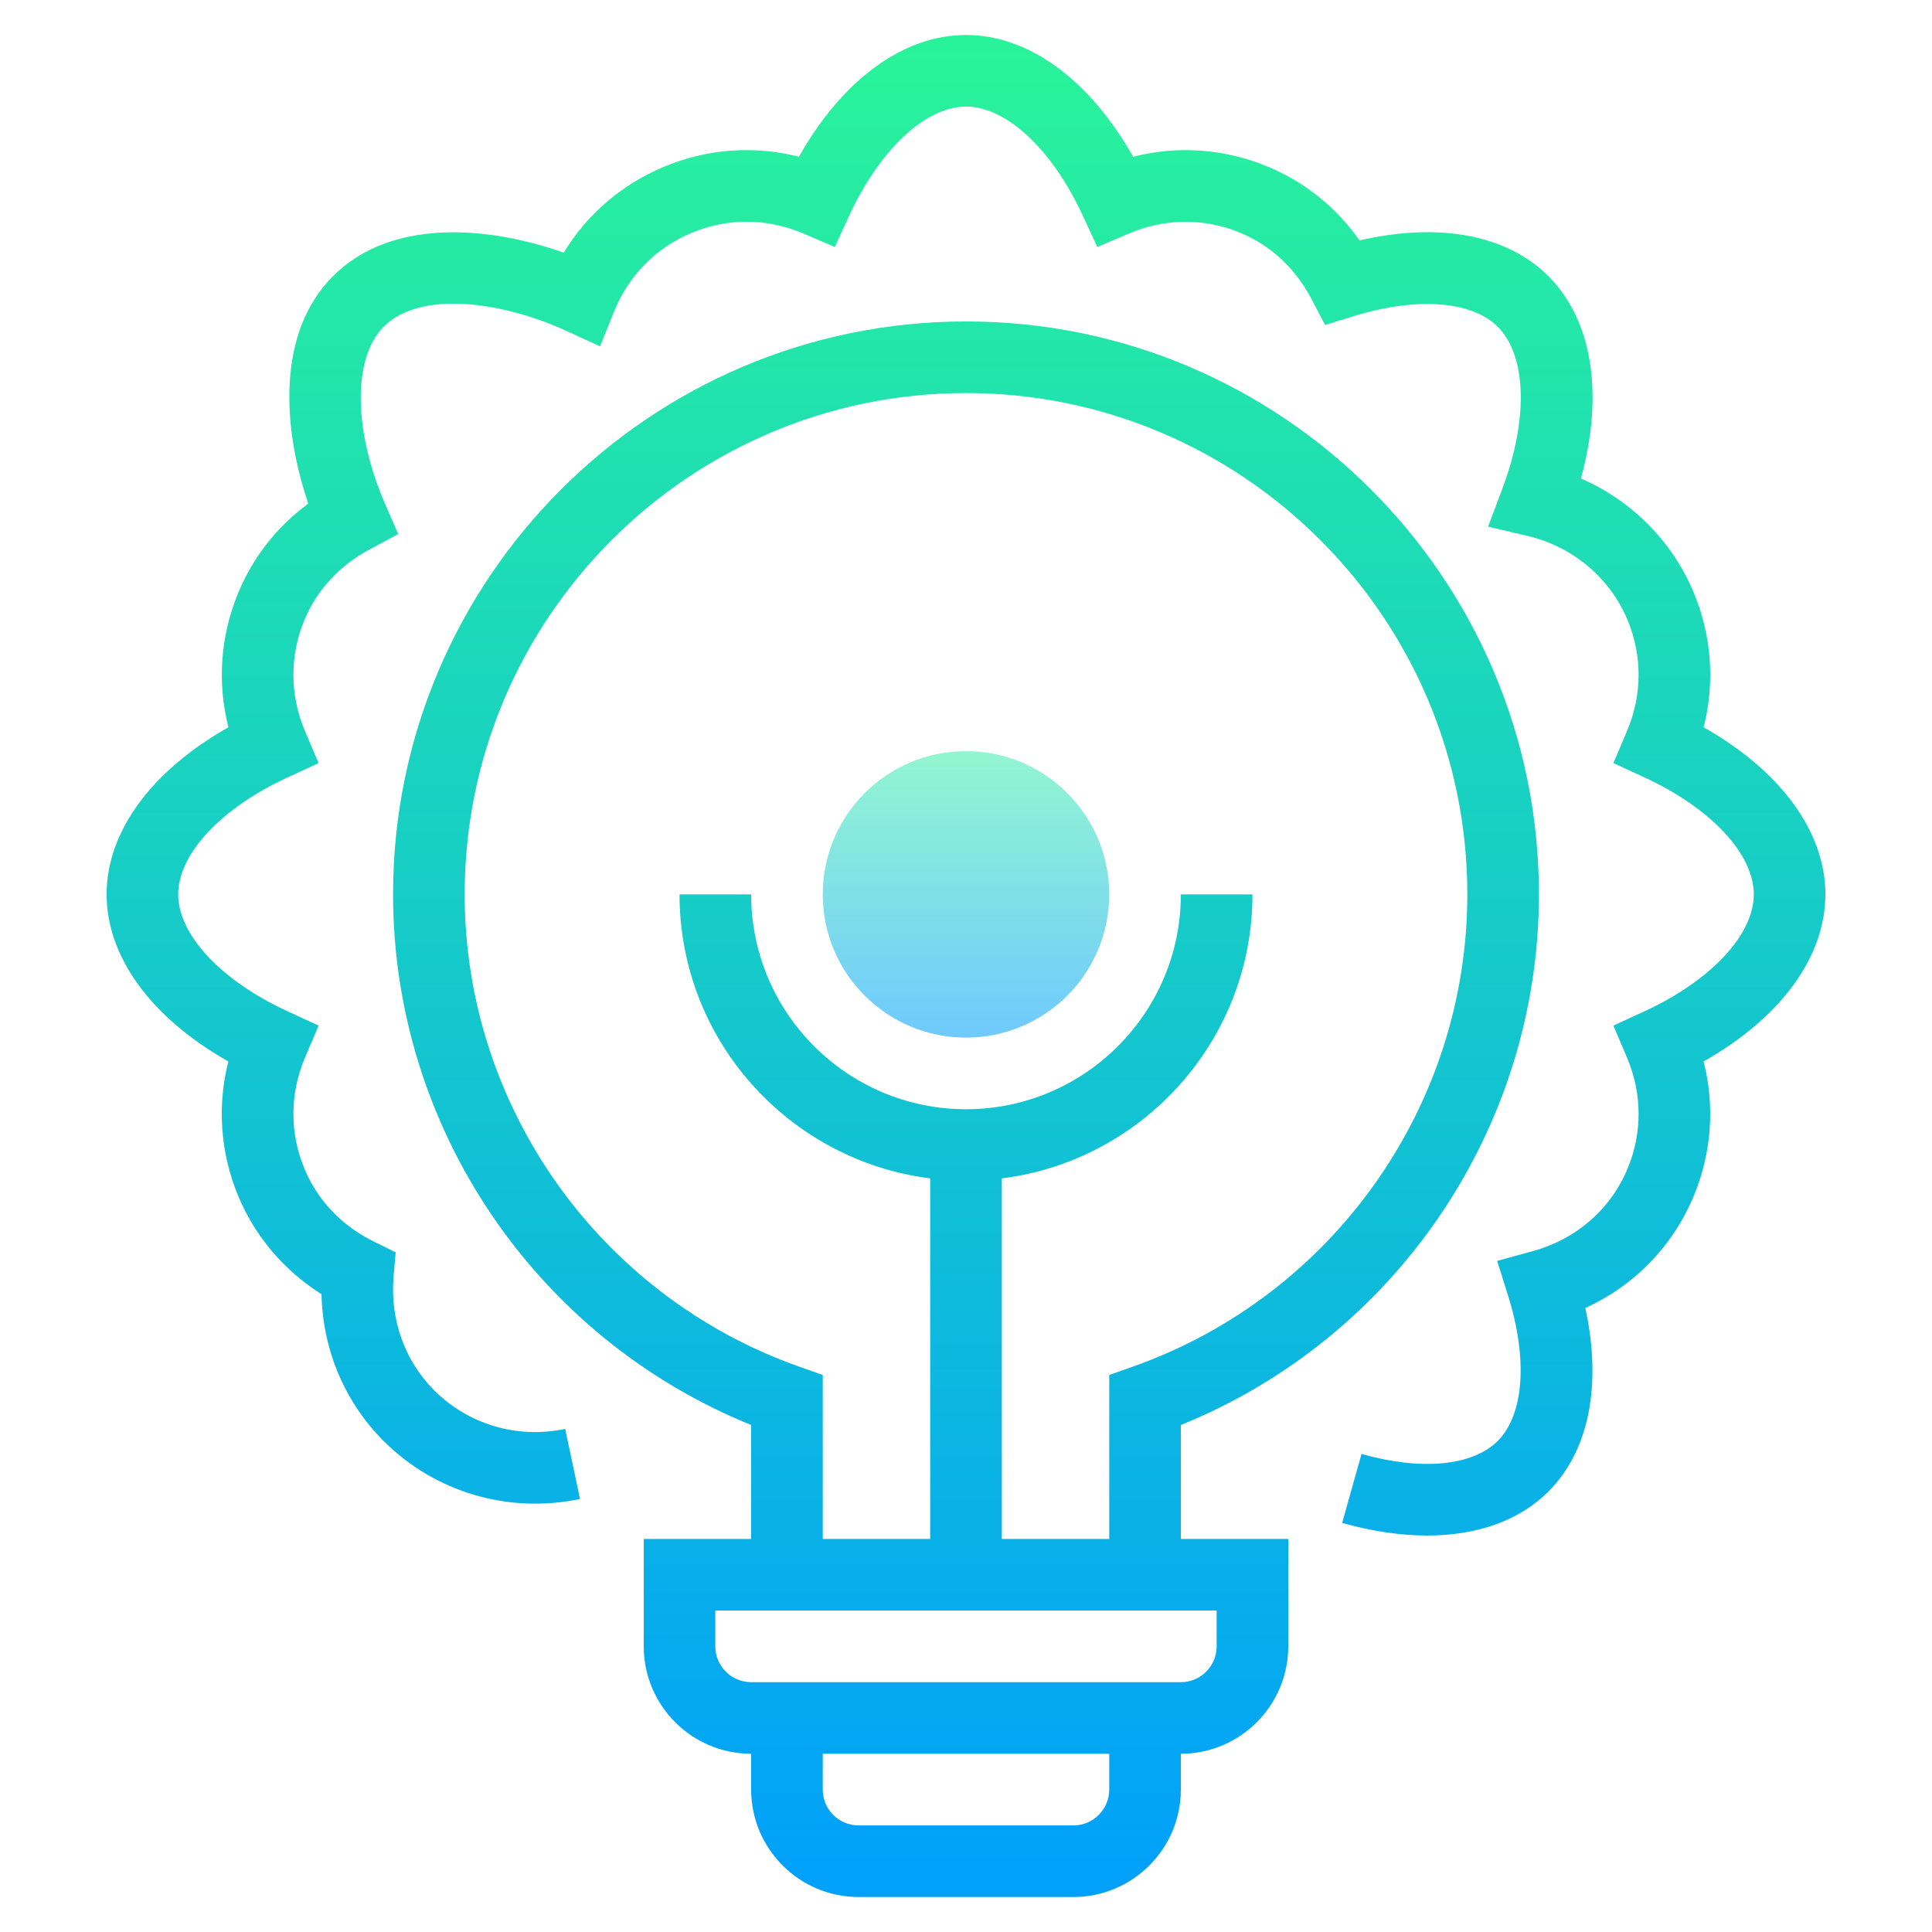 <svg xmlns="http://www.w3.org/2000/svg" width="145" height="145">
    <defs>
        <linearGradient id="color-1" y2="1.033" x2="0.5" y1="-0.094" x1="0.5">
            <stop stop-color="#95facc" offset="0"/>
            <stop stop-color="#6ec8ff" offset="1"/>
        </linearGradient>
        <linearGradient id="color-2" y2="1.023" x2="0.5" y1="-0.205" x1="0.5">
            <stop stop-color="#2af598" offset="0"/>
            <stop stop-color="#009efd" offset="1"/>
        </linearGradient>
        <linearGradient id="color-3" y2="1.265" x2="0.5" y1="-0.024" x1="0.5">
            <stop stop-color="#2af598" offset="0"/>
            <stop stop-color="#009efd" offset="1"/>
        </linearGradient>
    </defs>
    <g>
        <title>background</title>
        <rect fill="none" id="canvas_background" height="147" width="147" y="-1" x="-1"/>
    </g>
    <g>
        <title>Layer 1</title>
        <path id="svg_7" fill="none"/>
        <g id="original-icon">
            <path id="svg_9" fill="url(#color-1)" d="m72.5,56.375c-5.937,0 -10.75,4.813 -10.75,10.75c0,5.937 4.813,10.75 10.75,10.75c5.937,0 10.75,-4.813 10.75,-10.75c0,-5.937 -4.813,-10.75 -10.75,-10.75z"/>
            <path id="svg_10" fill="url(#color-2)" d="m88.625,106.948c16.152,-6.541 26.875,-22.306 26.875,-39.823c0,-23.709 -19.291,-43 -43,-43c-23.709,0 -43,19.291 -43,43c0,17.517 10.723,33.282 26.875,39.823l0,8.552l-8.062,0l0,8.062c0,4.445 3.617,8.062 8.062,8.062l0,2.688c0,4.445 3.617,8.062 8.062,8.062l16.125,0c4.445,0 8.062,-3.617 8.062,-8.062l0,-2.688c4.445,0 8.062,-3.617 8.062,-8.062l0,-8.062l-8.062,0l0,-8.552zm-28.665,-4.386c-15.004,-5.313 -25.085,-19.554 -25.085,-35.437c0,-20.747 16.878,-37.625 37.625,-37.625c20.747,0 37.625,16.878 37.625,37.625c0,15.883 -10.081,30.124 -25.085,35.437l-1.79,0.632l0,12.306l-8.062,0l0,-27.06c10.589,-1.33 18.812,-10.371 18.812,-21.315l-5.375,0c0,8.893 -7.232,16.125 -16.125,16.125c-8.893,0 -16.125,-7.232 -16.125,-16.125l-5.375,0c0,10.944 8.224,19.984 18.812,21.315l0,27.06l-8.062,0l0,-12.306l-1.79,-0.632zm23.29,31.75c0,1.484 -1.204,2.688 -2.688,2.688l-16.125,0c-1.484,0 -2.688,-1.204 -2.688,-2.688l0,-2.688l21.5,0l0,2.688zm8.062,-13.438l0,2.688c0,1.484 -1.204,2.688 -2.688,2.688l-32.25,0c-1.484,0 -2.688,-1.204 -2.688,-2.688l0,-2.688l2.688,0l32.25,0l2.688,0z"/>
            <path id="svg_11" fill="url(#color-3)" d="m137,67.125c0,-4.711 -3.373,-9.285 -9.137,-12.537c0.849,-3.346 0.605,-6.85 -0.736,-10.089c-1.602,-3.865 -4.668,-6.931 -8.474,-8.587c1.731,-6.316 0.873,-11.868 -2.44,-15.182c-3.128,-3.123 -8.221,-4.066 -14.179,-2.685c-1.747,-2.486 -4.098,-4.383 -6.902,-5.544c-3.236,-1.344 -6.738,-1.591 -10.089,-0.736c-3.257,-5.767 -7.831,-9.14 -12.543,-9.14c-4.711,0 -9.285,3.373 -12.537,9.137c-3.354,-0.852 -6.853,-0.607 -10.089,0.736c-3.187,1.32 -5.805,3.572 -7.565,6.466c-5.754,-2.029 -12.978,-2.58 -17.316,1.76c-4.265,4.262 -3.781,11.425 -1.854,17.074c-2.349,1.728 -4.147,4.007 -5.259,6.697c-1.341,3.238 -1.588,6.743 -0.736,10.089c-5.77,3.255 -9.143,7.829 -9.143,12.54c0,4.711 3.373,9.285 9.137,12.537c-0.849,3.346 -0.605,6.85 0.736,10.089c1.258,3.037 3.448,5.609 6.256,7.383c0.086,4.152 1.736,8.092 4.657,11.013c3.865,3.865 9.382,5.48 14.744,4.354l-1.113,-5.259c-3.585,0.761 -7.259,-0.323 -9.831,-2.894c-2.212,-2.212 -3.322,-5.319 -3.048,-8.525l0.159,-1.833l-1.647,-0.812c-1.685,-0.828 -3.956,-2.451 -5.211,-5.485c-1.11,-2.677 -1.091,-5.63 0.051,-8.318l1.021,-2.4l-2.365,-1.091c-4.966,-2.295 -8.173,-5.732 -8.173,-8.759c0,-3.026 3.206,-6.463 8.173,-8.761l2.365,-1.091l-1.021,-2.4c-1.142,-2.688 -1.161,-5.641 -0.051,-8.318c0.938,-2.26 2.62,-4.09 4.864,-5.3l2.182,-1.172l-0.986,-2.271c-2.392,-5.493 -2.435,-10.96 -0.107,-13.287c2.811,-2.817 9.062,-1.822 13.682,0.296l2.558,1.172l1.054,-2.61c1.088,-2.709 3.169,-4.811 5.848,-5.921c2.679,-1.11 5.638,-1.094 8.318,0.051l2.4,1.021l1.091,-2.365c2.292,-4.964 5.73,-8.17 8.756,-8.17c3.026,0 6.463,3.206 8.761,8.173l1.091,2.365l2.4,-1.021c2.682,-1.145 5.644,-1.158 8.318,-0.051c2.295,0.951 4.139,2.661 5.343,4.948l1.04,1.981l2.137,-0.664c4.719,-1.462 8.866,-1.158 10.82,0.798c2.169,2.171 2.306,6.934 0.349,12.139l-1.075,2.86l2.978,0.701c3.384,0.795 6.187,3.16 7.498,6.326c1.11,2.677 1.091,5.63 -0.051,8.318l-1.021,2.4l2.365,1.091c4.966,2.298 8.173,5.735 8.173,8.761c0,3.026 -3.206,6.463 -8.173,8.761l-2.365,1.091l1.021,2.4c1.142,2.685 1.161,5.638 0.051,8.318c-1.263,3.05 -3.854,5.311 -7.111,6.205l-2.685,0.734l0.833,2.655c1.478,4.735 1.177,8.893 -0.787,10.857c-1.884,1.881 -5.714,2.252 -10.226,0.978l-1.454,5.176c2.249,0.632 4.394,0.946 6.375,0.946c3.754,0 6.926,-1.121 9.105,-3.3c3.058,-3.058 4.026,-7.99 2.773,-13.776c3.682,-1.682 6.579,-4.647 8.14,-8.42c1.344,-3.241 1.588,-6.746 0.736,-10.089c5.767,-3.252 9.14,-7.826 9.14,-12.537l0,0z"/>
        </g>
    </g>
</svg>